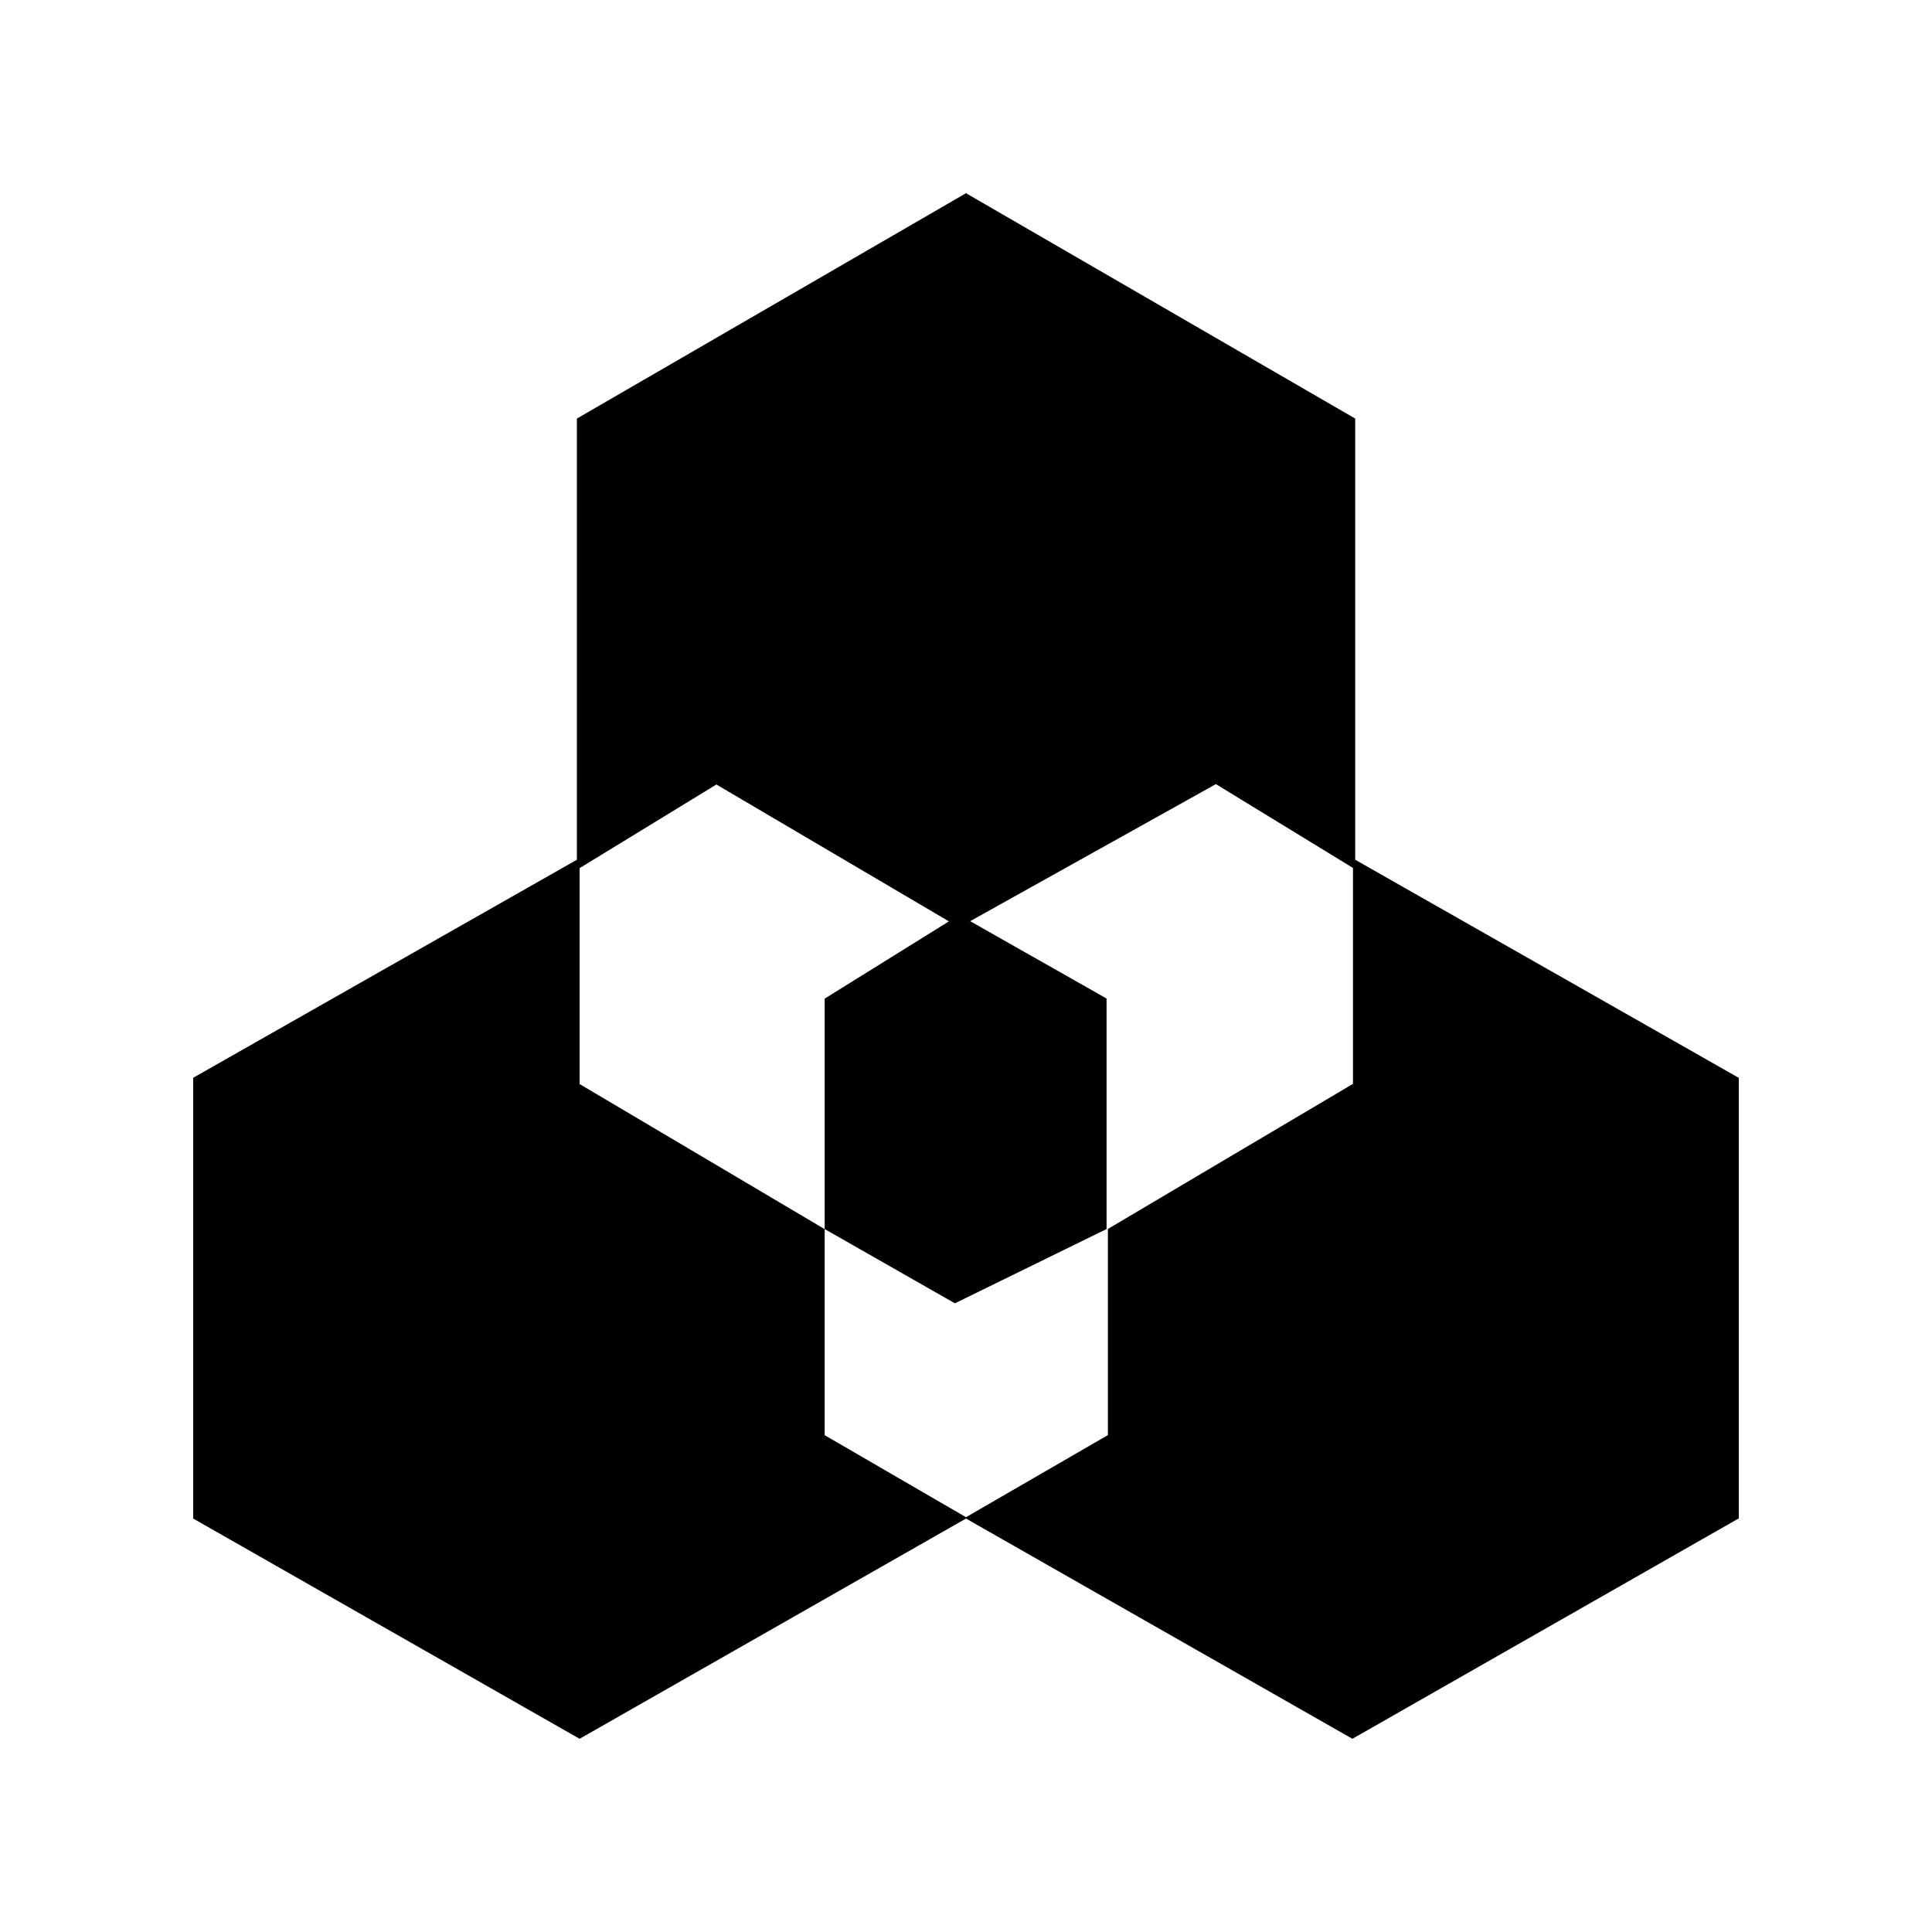 <svg id="ef44aa28-cee1-41dc-aed7-6538e5a1cb23" data-name="图层 1" xmlns="http://www.w3.org/2000/svg" viewBox="0 0 200 200"><defs><style>.f6f70190-957e-4207-9d17-f133d751778e{}</style></defs><path class="f6f70190-957e-4207-9d17-f133d751778e" d="M140.29,89V43.33L100,20,59.72,43.33V89L20,111.57V157.2L60,180v0l40-22.8v0L140,180l40-22.82v-45.6ZM60,112.22V89.87l14.16-8.66L98.23,95.38l-12.86,8v23.86Zm54.69,15v21.34L100,157.06l-14.63-8.49V127.23l13.48,7.69,15.7-7.69V103.36l-.28.16.27-.16-14.11-8,25.44-14.19,14.19,8.68v22.35Z"/></svg>